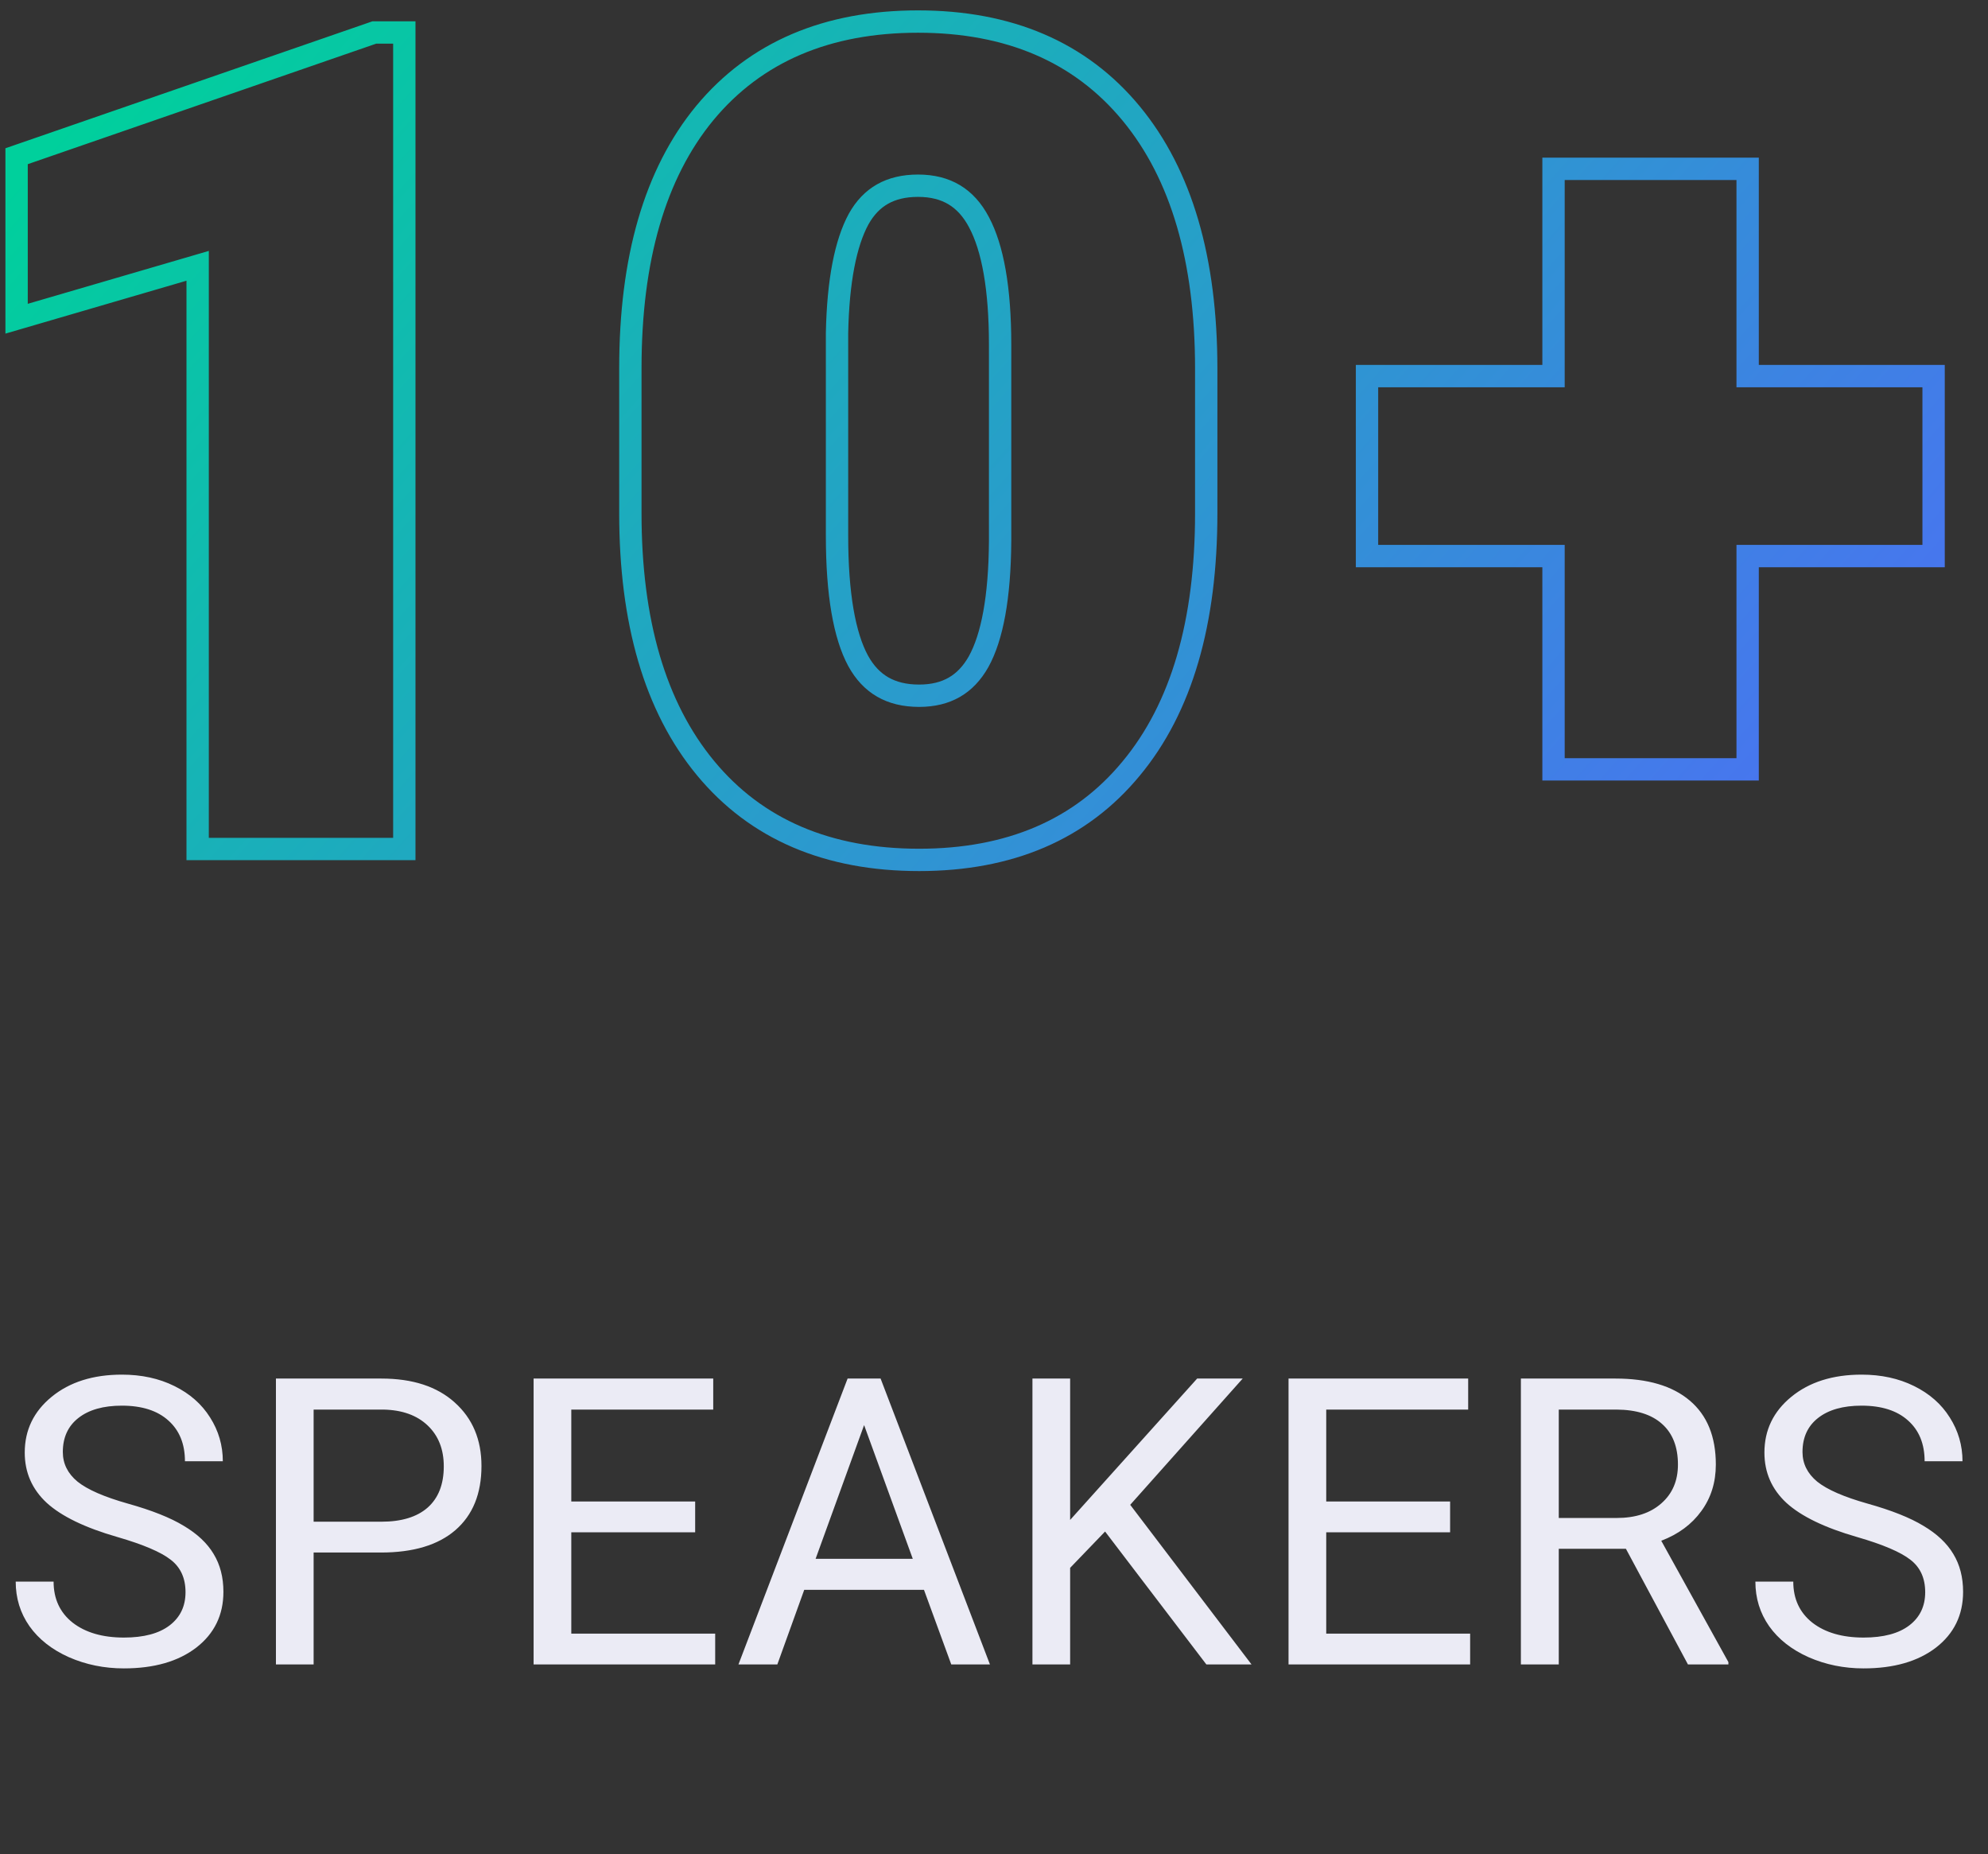 <svg width="178" height="166" viewBox="0 0 178 166" fill="none" xmlns="http://www.w3.org/2000/svg">
<rect x="0" y="0" width="178" height="166" fill="#333333" stroke="none"/>
<path d="M10.512 137.592C7.617 136.76 5.508 135.74 4.184 134.533C2.871 133.314 2.215 131.814 2.215 130.033C2.215 128.018 3.018 126.354 4.623 125.041C6.24 123.717 8.338 123.055 10.916 123.055C12.674 123.055 14.238 123.395 15.609 124.074C16.992 124.754 18.059 125.691 18.809 126.887C19.57 128.082 19.951 129.389 19.951 130.807H16.559C16.559 129.26 16.066 128.047 15.082 127.168C14.098 126.277 12.709 125.832 10.916 125.832C9.252 125.832 7.951 126.201 7.014 126.939C6.088 127.666 5.625 128.68 5.625 129.98C5.625 131.023 6.064 131.908 6.943 132.635C7.834 133.35 9.34 134.006 11.461 134.604C13.594 135.201 15.258 135.863 16.453 136.59C17.66 137.305 18.551 138.143 19.125 139.104C19.711 140.064 20.004 141.195 20.004 142.496C20.004 144.57 19.195 146.234 17.578 147.488C15.961 148.73 13.799 149.352 11.092 149.352C9.334 149.352 7.693 149.018 6.17 148.35C4.646 147.67 3.469 146.744 2.637 145.572C1.816 144.4 1.406 143.07 1.406 141.582H4.799C4.799 143.129 5.367 144.354 6.504 145.256C7.652 146.146 9.182 146.592 11.092 146.592C12.873 146.592 14.238 146.229 15.188 145.502C16.137 144.775 16.611 143.785 16.611 142.531C16.611 141.277 16.172 140.311 15.293 139.631C14.414 138.939 12.82 138.26 10.512 137.592ZM28.081 138.98V149H24.706V123.406H34.145C36.946 123.406 39.137 124.121 40.719 125.551C42.313 126.98 43.11 128.873 43.11 131.229C43.11 133.713 42.331 135.629 40.772 136.977C39.225 138.312 37.005 138.98 34.11 138.98H28.081ZM28.081 136.221H34.145C35.95 136.221 37.333 135.799 38.294 134.955C39.255 134.1 39.735 132.869 39.735 131.264C39.735 129.74 39.255 128.521 38.294 127.607C37.333 126.693 36.014 126.219 34.339 126.184H28.081V136.221ZM62.243 137.17H51.152V146.24H64.036V149H47.777V123.406H63.861V126.184H51.152V134.41H62.243V137.17ZM82.73 142.32H72.008L69.6 149H66.119L75.892 123.406H78.846L88.637 149H85.174L82.73 142.32ZM73.027 139.543H81.728L77.369 127.572L73.027 139.543ZM98.946 137.1L95.817 140.352V149H92.442V123.406H95.817V136.062L107.19 123.406H111.268L101.196 134.709L112.059 149H108.016L98.946 137.1ZM129.839 137.17H118.747V146.24H131.632V149H115.372V123.406H131.456V126.184H118.747V134.41H129.839V137.17ZM145.58 138.646H139.568V149H136.176V123.406H144.648C147.531 123.406 149.746 124.062 151.293 125.375C152.851 126.688 153.631 128.598 153.631 131.105C153.631 132.699 153.197 134.088 152.33 135.271C151.474 136.455 150.279 137.34 148.744 137.926L154.756 148.789V149H151.135L145.58 138.646ZM139.568 135.887H144.754C146.43 135.887 147.76 135.453 148.744 134.586C149.74 133.719 150.238 132.559 150.238 131.105C150.238 129.523 149.764 128.311 148.814 127.467C147.877 126.623 146.517 126.195 144.736 126.184H139.568V135.887ZM166.278 137.592C163.383 136.76 161.274 135.74 159.95 134.533C158.637 133.314 157.981 131.814 157.981 130.033C157.981 128.018 158.784 126.354 160.389 125.041C162.006 123.717 164.104 123.055 166.682 123.055C168.44 123.055 170.004 123.395 171.375 124.074C172.758 124.754 173.825 125.691 174.575 126.887C175.336 128.082 175.717 129.389 175.717 130.807H172.325C172.325 129.26 171.833 128.047 170.848 127.168C169.864 126.277 168.475 125.832 166.682 125.832C165.018 125.832 163.717 126.201 162.78 126.939C161.854 127.666 161.391 128.68 161.391 129.98C161.391 131.023 161.831 131.908 162.709 132.635C163.6 133.35 165.106 134.006 167.227 134.604C169.36 135.201 171.024 135.863 172.219 136.59C173.426 137.305 174.317 138.143 174.891 139.104C175.477 140.064 175.77 141.195 175.77 142.496C175.77 144.57 174.961 146.234 173.344 147.488C171.727 148.73 169.565 149.352 166.858 149.352C165.1 149.352 163.459 149.018 161.936 148.35C160.413 147.67 159.235 146.744 158.403 145.572C157.583 144.4 157.172 143.07 157.172 141.582H160.565C160.565 143.129 161.133 144.354 162.27 145.256C163.418 146.146 164.948 146.592 166.858 146.592C168.639 146.592 170.004 146.229 170.954 145.502C171.903 144.775 172.377 143.785 172.377 142.531C172.377 141.277 171.938 140.311 171.059 139.631C170.18 138.939 168.586 138.26 166.278 137.592Z" fill="#EBEBF5"/>
<path d="M35.201 76H36.201V75V3.906V2.906H35.201H33.688H33.52L33.361 2.961L2.159 13.752L1.486 13.985V14.697V27.197V28.531L2.767 28.157L17.697 23.795V75V76H18.697H35.201ZM63.118 10.103L63.115 10.106C58.619 15.556 56.441 23.22 56.441 32.959V45.947C56.441 55.625 58.637 63.272 63.165 68.752C67.716 74.262 74.141 76.977 82.295 76.977C90.384 76.977 96.759 74.278 101.278 68.802C105.808 63.352 108.002 55.687 108.002 45.947V33.008C108.002 23.299 105.806 15.635 101.279 10.154C96.728 4.645 90.32 1.93 82.197 1.93C74.076 1.93 67.669 4.628 63.118 10.103ZM87.66 19.899L87.662 19.904C88.88 22.191 89.547 25.801 89.547 30.859V48.435C89.514 53.495 88.832 57.046 87.623 59.23C87.031 60.282 86.302 61.032 85.447 61.523C84.589 62.016 83.55 62.281 82.295 62.281C80.989 62.281 79.915 62.007 79.035 61.499C78.158 60.993 77.417 60.223 76.826 59.141C75.614 56.892 74.945 53.21 74.945 47.949V29.795C75.043 25.104 75.72 21.753 76.873 19.622C77.446 18.592 78.164 17.857 79.016 17.374C79.873 16.888 80.921 16.625 82.197 16.625C83.496 16.625 84.565 16.908 85.442 17.435C86.319 17.961 87.064 18.765 87.66 19.899ZM173.129 34.668V33.668H172.129H156.479V16.113V15.113H155.479H140.098H139.098V16.113V33.668H123.398H122.398V34.668V48.779V49.779H123.398H139.098V67.871V68.871H140.098H155.479H156.479V67.871V49.779H172.129H173.129V48.779V34.668Z" stroke="url(#paint0_linear)" stroke-width="2"/>
<defs>
<linearGradient id="paint0_linear" x1="13" y1="3" x2="146" y2="121.5" gradientUnits="userSpaceOnUse">
<stop stop-color="#00D09C"/>
<stop offset="1" stop-color="#5367FC"/>
</linearGradient>
</defs>
</svg>
